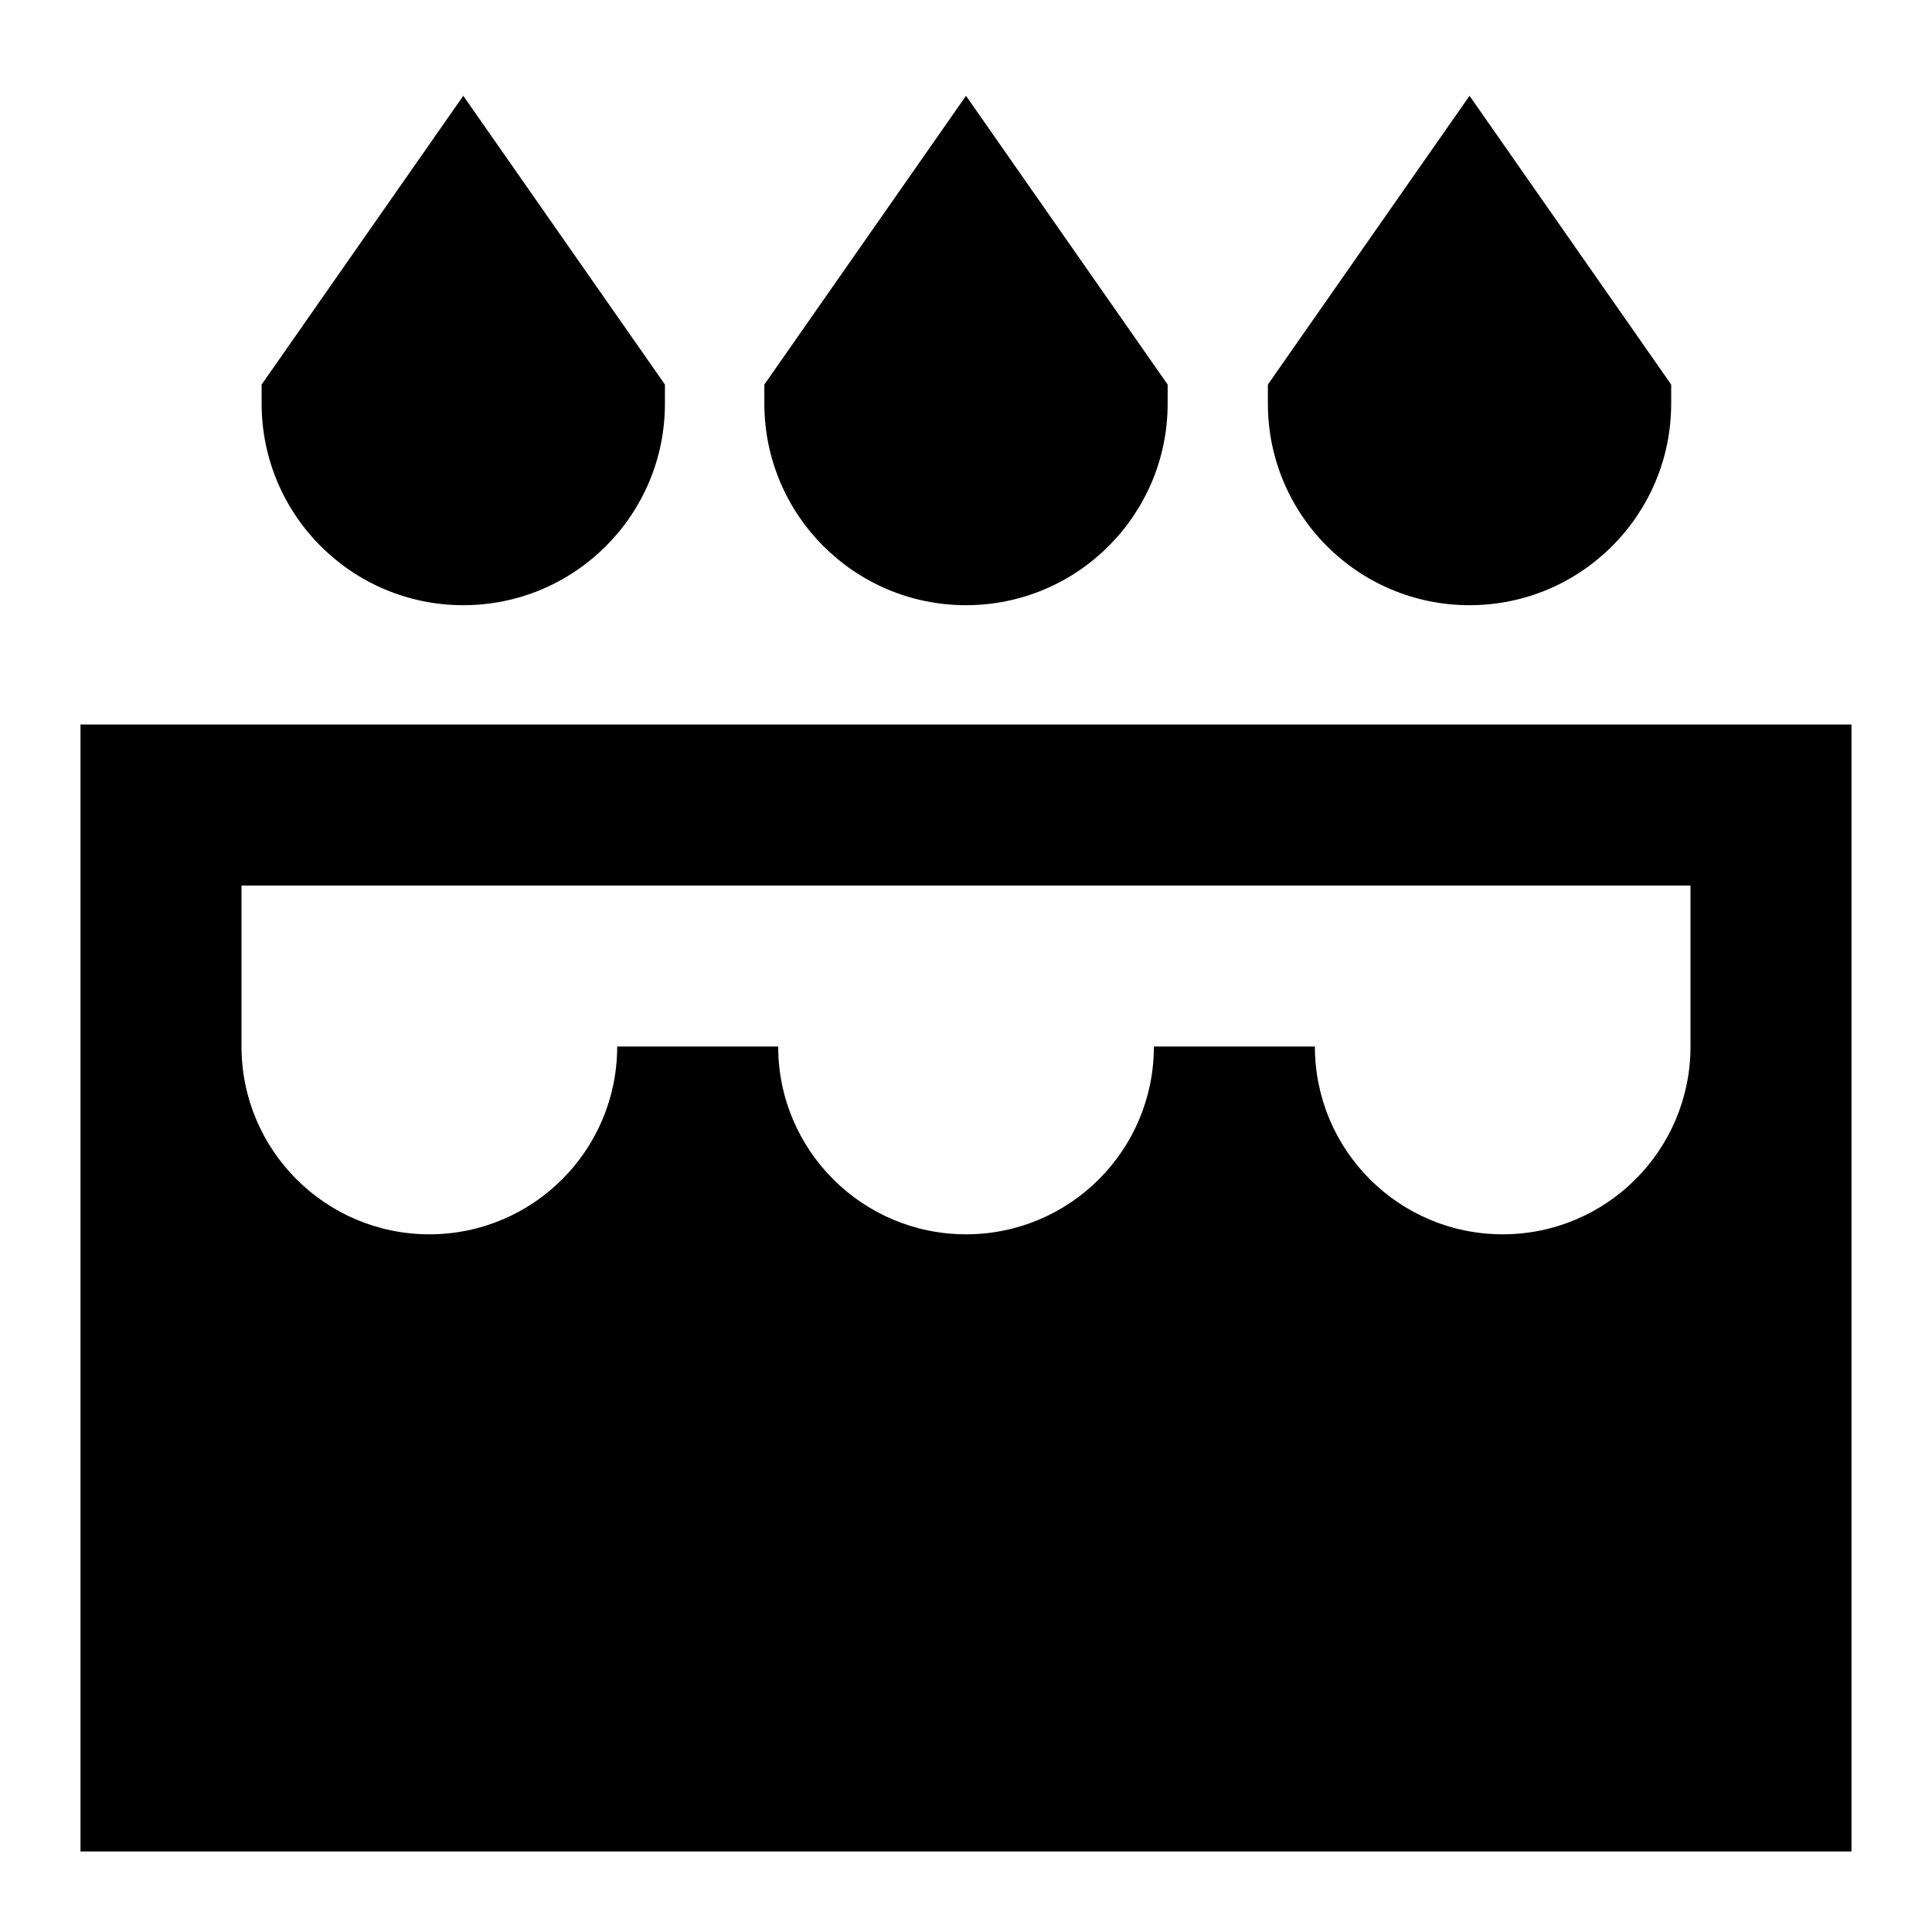 <svg xmlns="http://www.w3.org/2000/svg" fill="none" viewBox="0 0 24 24" id="Cake--Streamline-Sharp">
  <desc>
    Cake Streamline Icon: https://streamlinehq.com
  </desc>
  <g id="cake--candle-birthday-event-special-sweet-cake-bake">
    <path id="Union" fill="#000000" fill-rule="evenodd" d="M8.26 4.777 5.755 1.19 3.25 4.777v0.236c0 1.383 1.121 2.505 2.505 2.505s2.505 -1.121 2.505 -2.505v-0.236ZM1 9h22V23H1V9ZM8.667 13h-1c0 1.289 -1.045 2.333 -2.333 2.333C4.045 15.333 3 14.289 3 13v-2h18v2c0 1.289 -1.045 2.333 -2.333 2.333 -1.289 0 -2.333 -1.045 -2.333 -2.333h-2c0 1.289 -1.045 2.333 -2.333 2.333S9.667 14.289 9.667 13h-1Zm5.838 -8.223 -2.505 -3.587 -2.505 3.587v0.236c0 1.383 1.121 2.505 2.505 2.505 1.383 0 2.505 -1.121 2.505 -2.505v-0.236Zm6.255 0 -2.505 -3.587L15.75 4.777v0.236c0 1.383 1.121 2.505 2.505 2.505 1.383 0 2.505 -1.121 2.505 -2.505v-0.236Z" clip-rule="evenodd" stroke-width="1"></path>
  </g>
</svg>